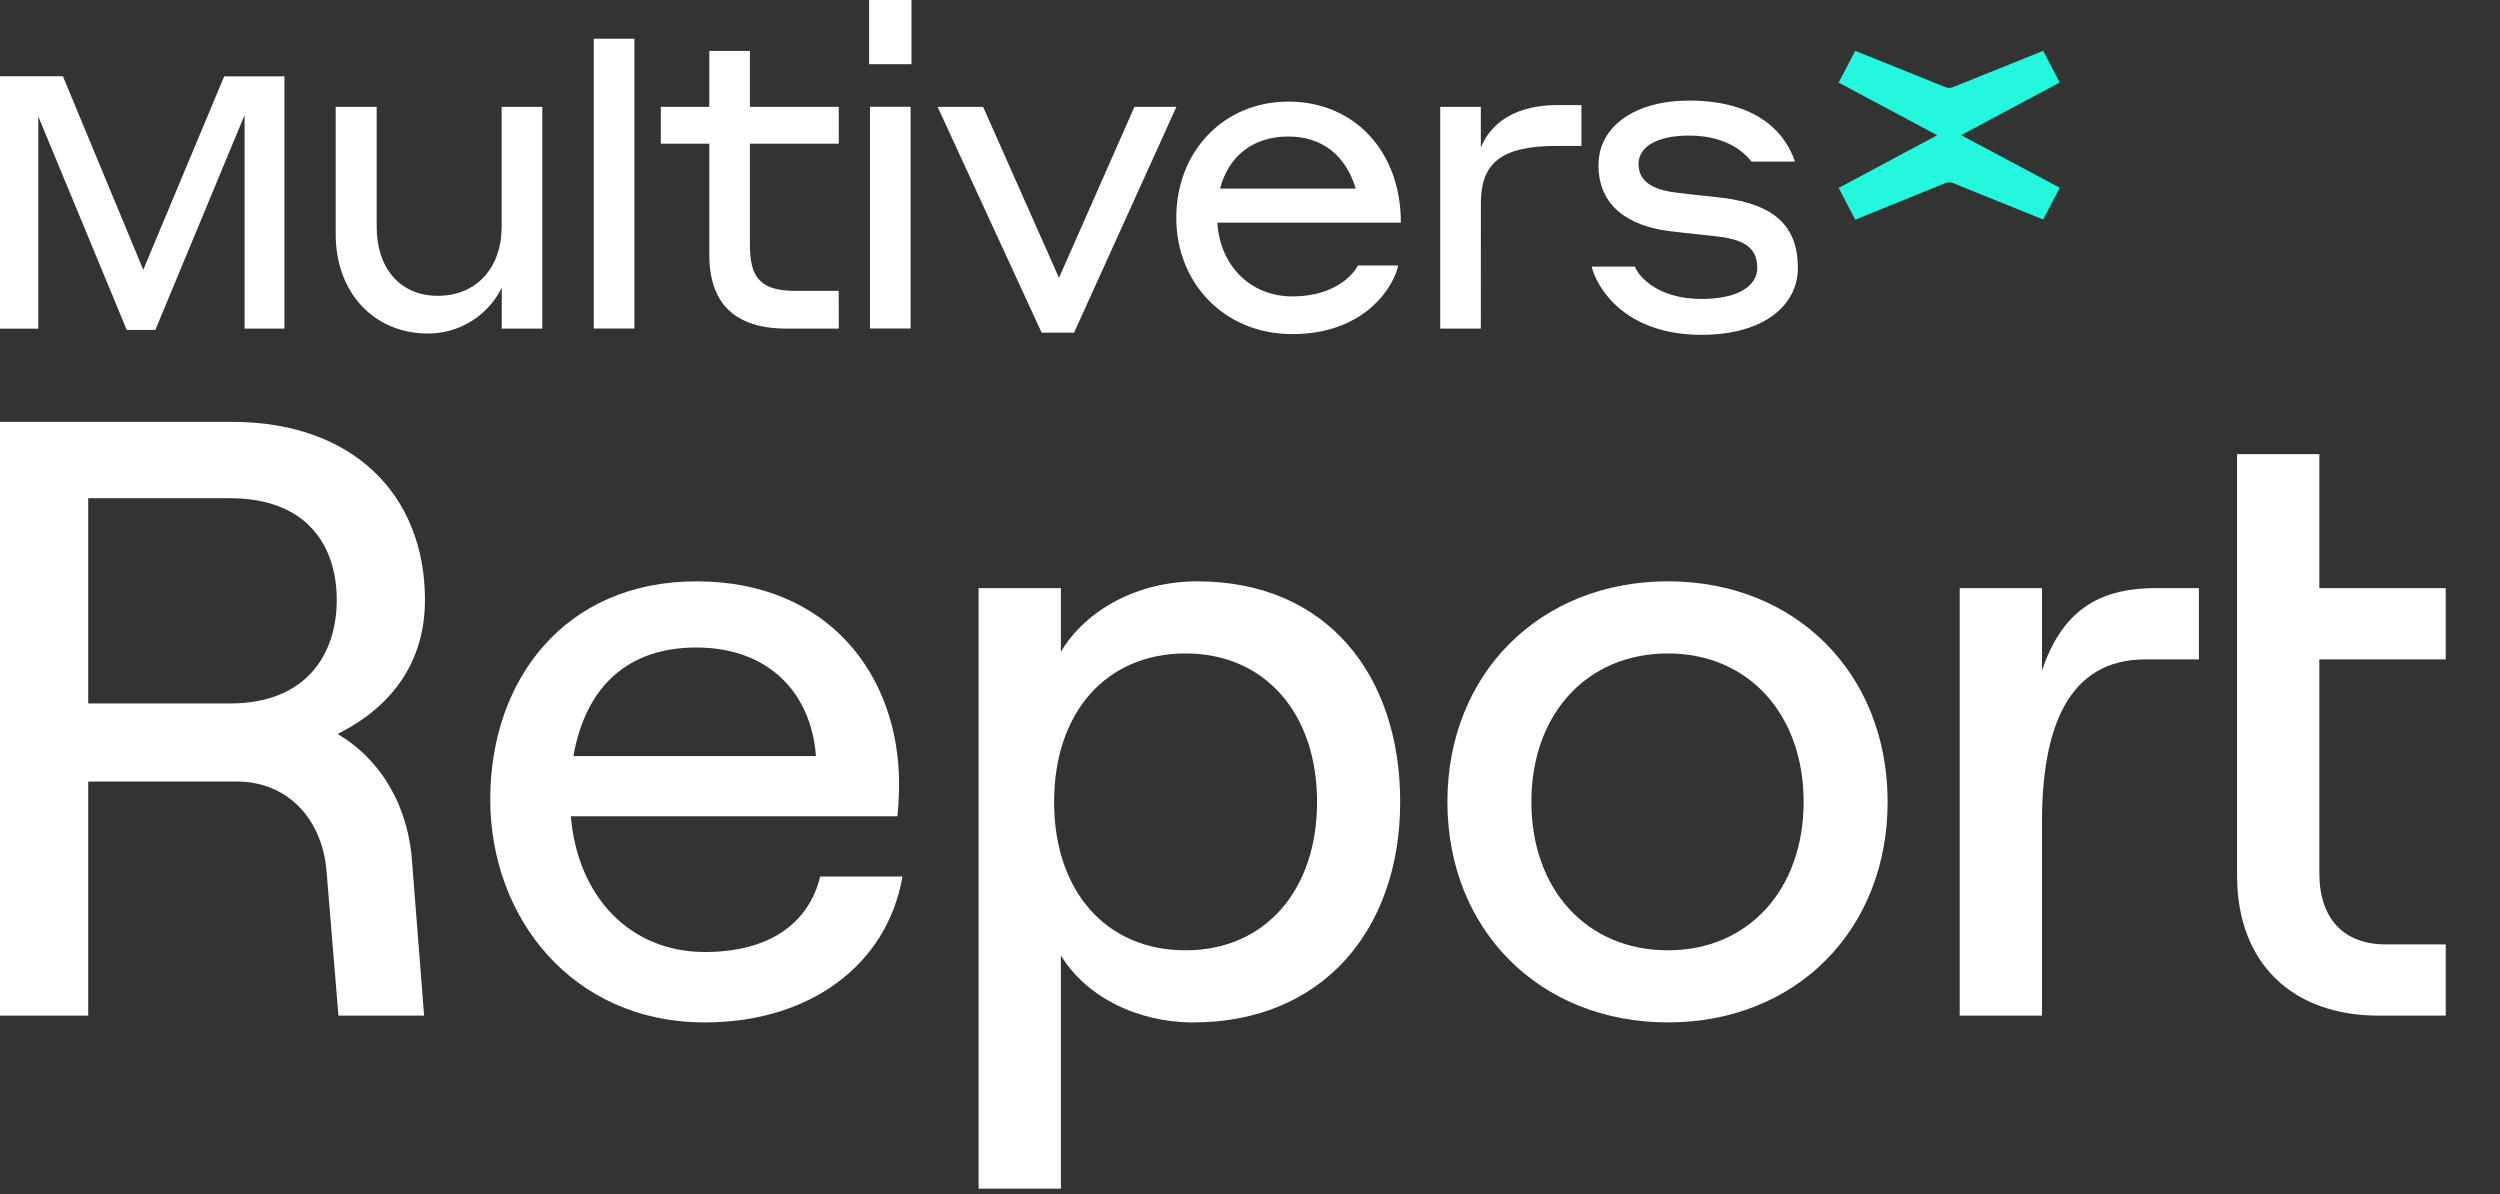 <svg width="224" height="107" viewBox="0 0 224 107" fill="none" xmlns="http://www.w3.org/2000/svg">
<rect x="0" y="0" width="224" height="107" fill="#333333" stroke="none"/>
<path d="M12.837 24.176L20.086 6.842H25.485V29.442H21.917V10.309L13.918 29.563H11.358L3.43 10.43V29.451H0V6.833H5.638L12.837 24.176Z" fill="white"/>
<path d="M44.957 25.784C44.344 27.017 43.403 28.053 42.237 28.778C41.071 29.502 39.728 29.885 38.358 29.884C33.44 29.884 30.078 26.144 30.078 21.001V9.578H33.75V20.316C33.75 24.053 35.868 26.506 39.23 26.506C42.707 26.506 44.947 23.974 44.947 20.316V9.578H48.588V29.442H44.957V25.784Z" fill="white"/>
<path d="M75.152 29.442H70.472C65.873 29.442 63.553 27.23 63.553 22.807V12.873H59.211V9.577H63.553V4.566H67.194V9.577H75.152V12.873H67.194V21.962C67.194 24.857 68.114 26.062 71.271 26.062H75.15L75.152 29.442Z" fill="white"/>
<path d="M96.237 29.805H93.329L84.012 9.578H88.089L94.885 24.898L101.645 9.578H105.403L96.237 29.805Z" fill="white"/>
<path d="M125.517 19.953H109.078C109.28 23.652 111.919 26.559 115.799 26.559C119.757 26.559 121.356 24.427 121.677 23.785H125.273C124.953 25.514 122.432 29.935 115.795 29.935C109.678 29.935 105.395 25.349 105.395 19.518C105.395 13.528 109.674 9.105 115.434 9.105C121.238 9.095 125.517 13.439 125.517 19.953ZM109.318 16.897H121.478C120.556 13.881 118.438 12.232 115.439 12.232C112.238 12.232 110.079 14.002 109.318 16.897Z" fill="white"/>
<path d="M132.683 29.442H129.043V9.578H132.683V13.236C133.243 11.787 134.921 9.416 139.561 9.416H141.695V13.074H139.481C134.403 13.074 132.686 14.684 132.686 18.222L132.683 29.442Z" fill="white"/>
<path d="M149.704 20.727C145.905 20.272 143.225 18.463 143.225 14.805C143.225 11.306 146.505 9.013 151.344 9.013C158.024 9.013 160.178 12.473 160.822 14.479H156.944C156.504 13.955 155.023 12.147 151.344 12.147C148.344 12.147 146.813 13.231 146.813 14.68C146.813 16.087 147.814 16.971 150.173 17.254C151.733 17.454 152.692 17.534 154.413 17.736C159.091 18.338 161.091 20.349 161.091 24.009C161.091 27.346 158.051 30 152.451 30C145.495 30 143.053 25.697 142.613 23.889H146.494C146.693 24.531 148.292 26.784 152.451 26.784C155.811 26.784 157.451 25.576 157.451 24.009C157.451 22.442 156.611 21.504 153.933 21.194L149.704 20.727Z" fill="white"/>
<path d="M77.871 0H81.67V5.751H77.871V0ZM77.95 9.567H81.588V29.433H77.95V9.567Z" fill="white"/>
<path d="M53.203 3.469H56.843V29.435H53.203V3.469Z" fill="white"/>
<path d="M175.715 12.11L184.55 7.395L183.066 4.555L174.972 7.814C174.764 7.899 174.532 7.899 174.324 7.814L166.23 4.555L164.742 7.404L173.577 12.119L164.742 16.834L166.23 19.683L174.324 16.399C174.532 16.315 174.764 16.315 174.972 16.399L183.066 19.668L184.554 16.818L175.715 12.11Z" fill="#23F7DD"/>
<path d="M30.248 65.768C34.96 63.412 38.076 59.46 38.076 53.76C38.076 44.26 31.54 37.8 20.824 37.8H0V91H7.904V70.024H21.204C25.764 70.024 28.88 73.368 29.26 78.08L30.324 91H38L36.936 77.396C36.632 72.228 34.124 68.048 30.248 65.768ZM7.904 44.64H20.596C27.512 44.64 30.172 48.896 30.172 53.76C30.172 58.548 27.512 63.032 20.596 63.032H7.904V44.64Z" fill="white"/>
<path d="M73.49 78.536C72.426 82.868 68.778 85.3 63.154 85.3C56.466 85.3 51.754 80.36 51.146 73.14H80.406C80.482 72.456 80.558 71.24 80.558 70.252C80.558 60.524 74.25 52.088 62.394 52.088C50.614 52.088 43.926 60.904 43.926 71.62C43.926 82.26 51.298 91.608 63.154 91.608C72.578 91.608 79.494 86.44 80.862 78.536H73.49ZM62.394 58.016C68.702 58.016 72.654 61.892 73.11 67.744H51.374C52.514 61.36 56.39 58.016 62.394 58.016Z" fill="white"/>
<path d="M87.684 106.504H95.056V85.604C97.26 89.252 101.82 91.608 106.912 91.608C118.54 91.608 125.456 83.248 125.456 71.848C125.456 60.448 118.844 52.088 107.292 52.088C101.972 52.088 97.336 54.596 95.056 58.396V52.696H87.684V106.504ZM106.228 85.148C99.084 85.148 94.448 79.828 94.448 71.848C94.448 63.868 99.084 58.548 106.228 58.548C113.296 58.548 118.008 63.868 118.008 71.848C118.008 79.828 113.296 85.148 106.228 85.148Z" fill="white"/>
<path d="M149.447 91.608C160.923 91.608 169.131 83.324 169.131 71.848C169.131 60.372 160.923 52.088 149.447 52.088C137.971 52.088 129.687 60.372 129.687 71.848C129.687 83.324 137.971 91.608 149.447 91.608ZM149.447 85.148C142.151 85.148 137.211 79.676 137.211 71.848C137.211 64.02 142.151 58.548 149.447 58.548C156.667 58.548 161.607 64.02 161.607 71.848C161.607 79.676 156.667 85.148 149.447 85.148Z" fill="white"/>
<path d="M200.441 40.688V78.46C200.441 86.288 205.381 91 213.133 91H219.137V84.616H213.741C210.017 84.616 207.813 82.336 207.813 78.232V59.08H219.137V52.696H207.813V40.688H200.441ZM197.021 59.08V52.696H193.145C187.749 52.696 184.709 54.976 182.961 60.068V52.696H175.589V91H182.961V73.672C182.961 65.312 185.241 59.08 192.233 59.08H197.021Z" fill="white"/>
</svg>

